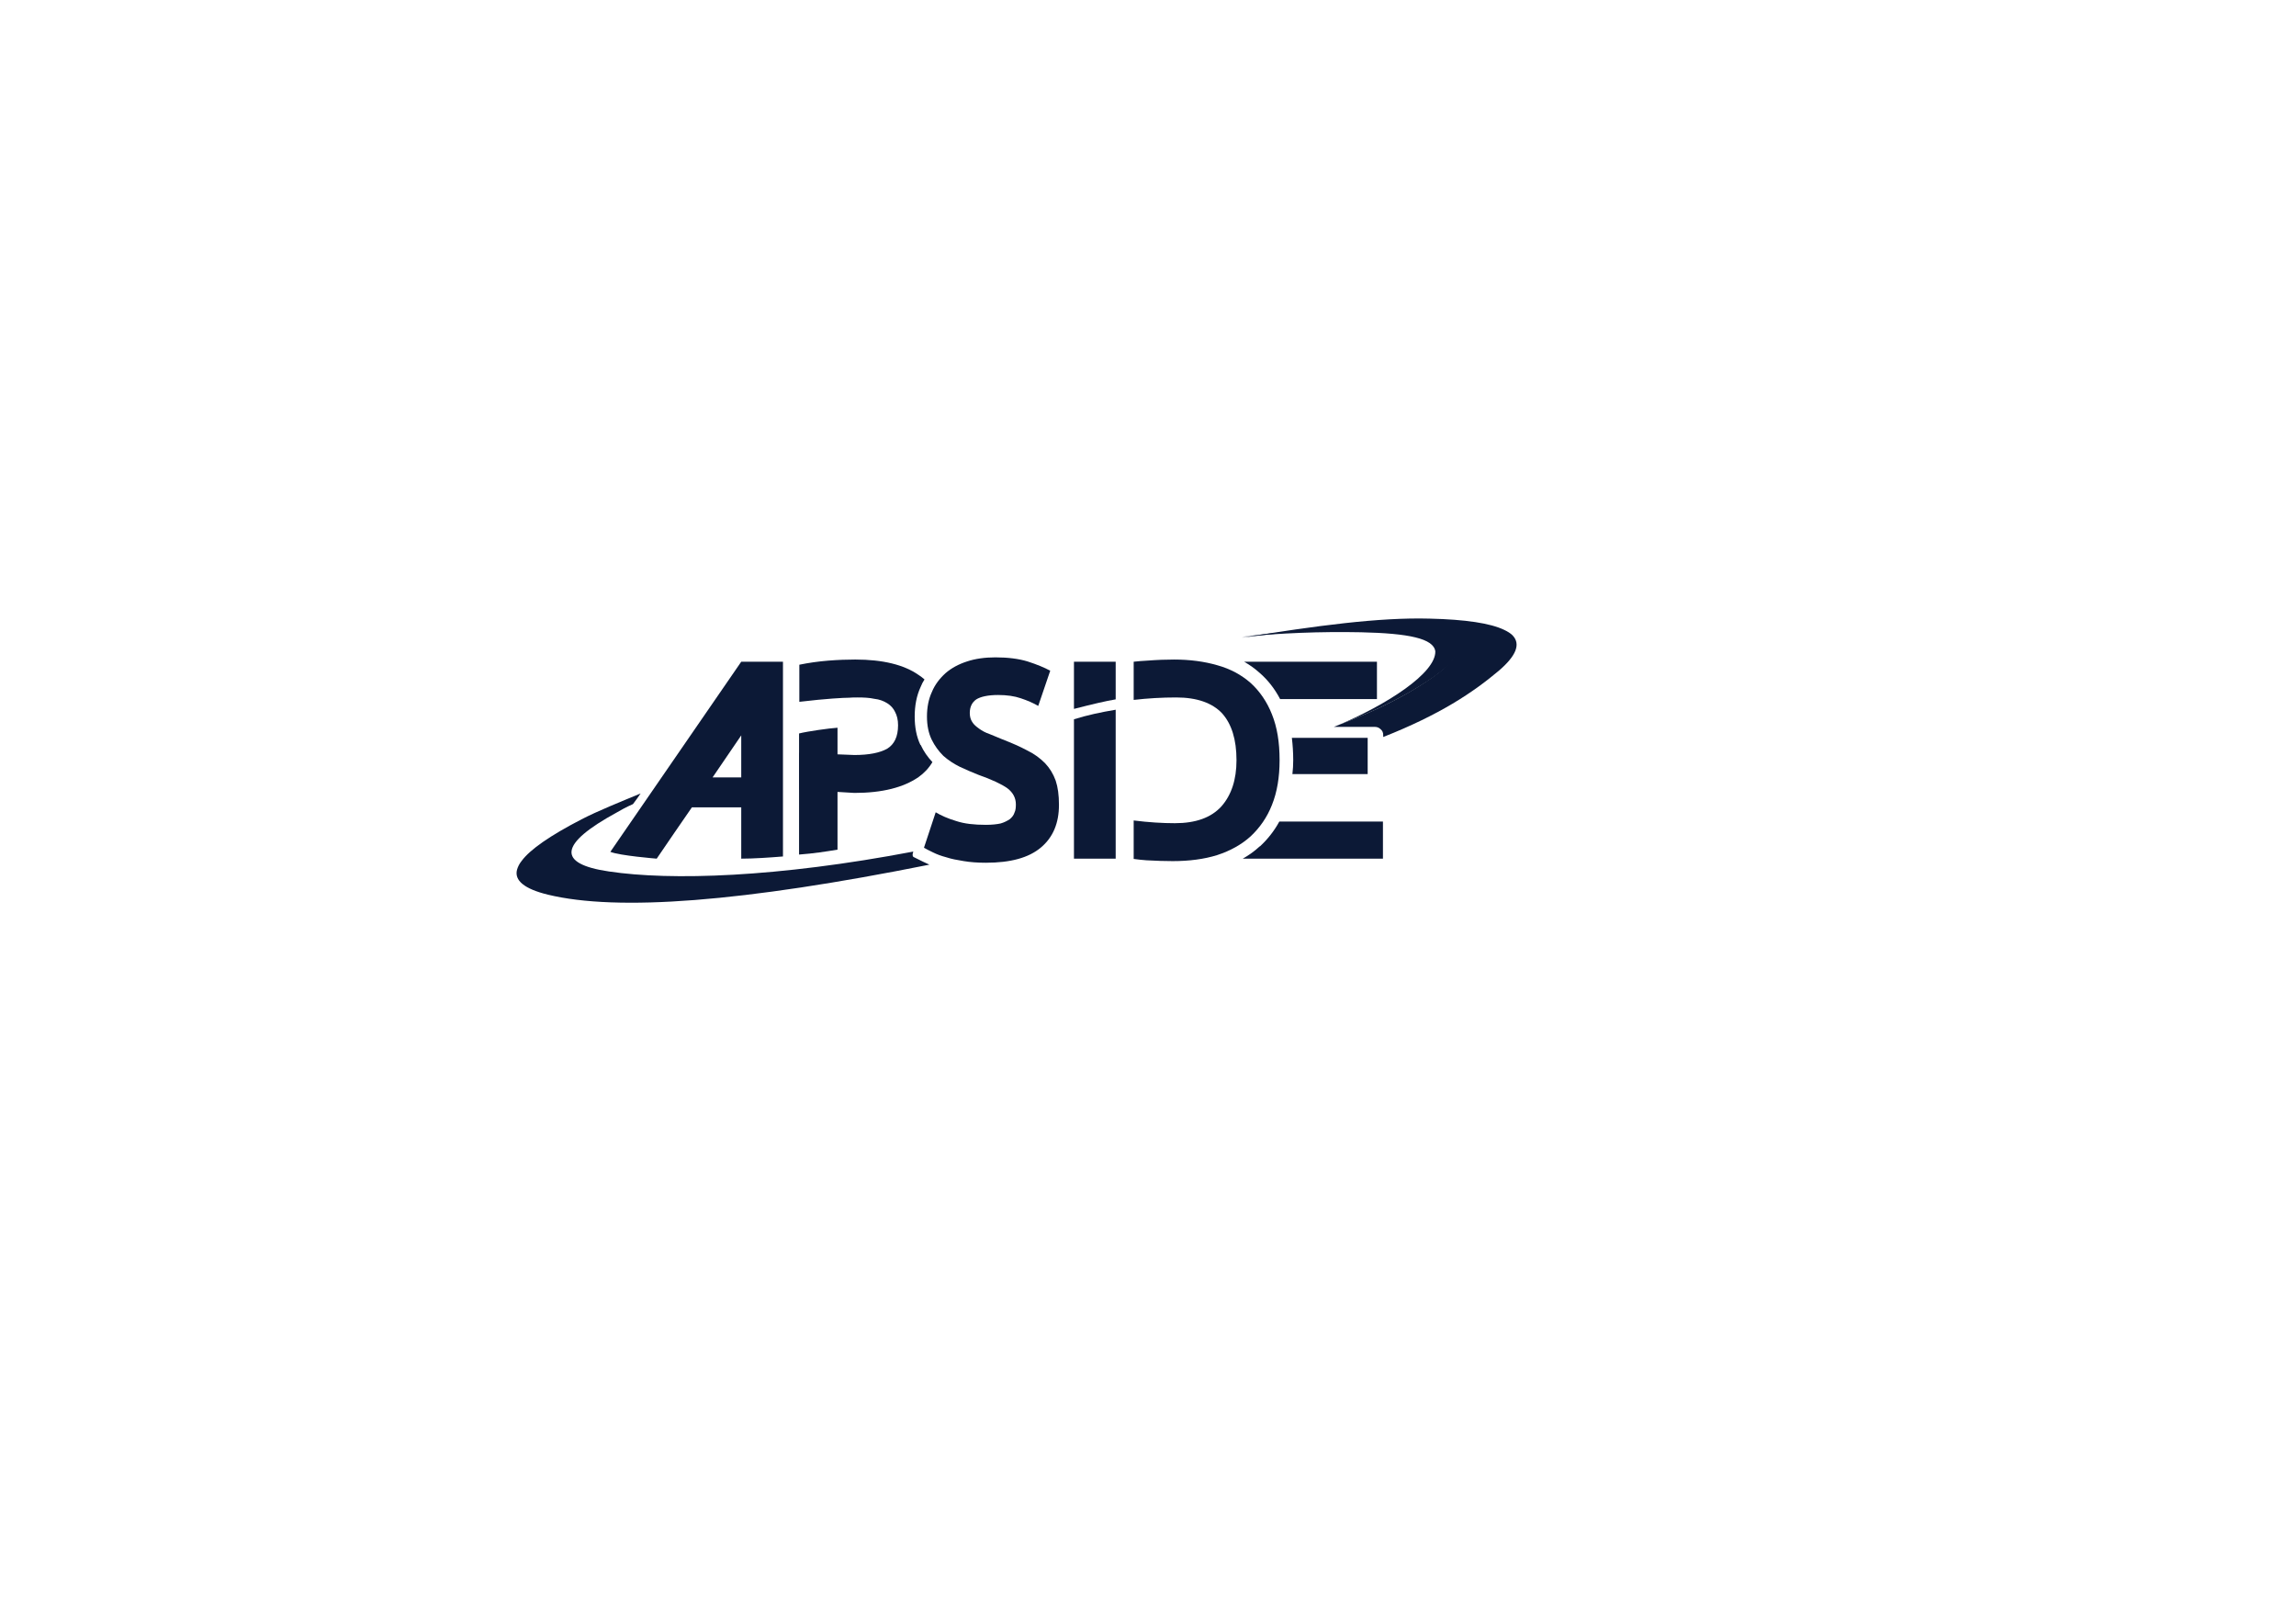 <?xml version="1.0" encoding="utf-8"?>
<!-- Generator: Adobe Illustrator 22.0.1, SVG Export Plug-In . SVG Version: 6.00 Build 0)  -->
<svg version="1.1" xmlns="http://www.w3.org/2000/svg" xmlns:xlink="http://www.w3.org/1999/xlink" x="0px" y="0px"
	 viewBox="0 0 841.9 595.3" style="enable-background:new 0 0 841.9 595.3;" xml:space="preserve">
<style type="text/css">
	.st0{fill:#0C1936;}
</style>
<g id="APSIDE">
</g>
<g id="ellipse">
	<g>
		<g id="Ellipse">
			<path class="st0" d="M490.7,265.5"/>
		</g>
		<path class="st0" d="M307.1,311.5c-4.3,0.7-8.7,1.4-14.1,1.8c0-1.7,0-41.3,0-44.4c3.2-0.8,11-1.9,14.1-2.1
			C307.1,268.7,307.1,309.9,307.1,311.5z"/>
		<g>
			<path class="st0" d="M504.9,256.3v-13.7h-48.7c2.1,1.2,3.9,2.5,5.7,4.1c3,2.6,5.5,5.8,7.5,9.6H504.9"/>
			<path class="st0" d="M507.1,314.8v-13.6h-38c-1.9,3.5-4.3,6.5-7.1,9.1h-0.1c-1.8,1.7-3.9,3.2-6.2,4.5H507.1"/>
			<path class="st0" d="M240.8,314.8c0.2-0.4,12.9-18.8,12.9-18.8h18.1v-11h-10.5l10.5-15.4V285v11c0,0,0,17.5,0,18.8
				c4.6,0,10.3-0.4,15.3-0.8c0-1.3,0-71.4,0-71.4h-15.2h-0.1c0,0-47.5,69-48,69.7C227.2,313.7,240.8,314.8,240.8,314.8"/>
			<path class="st0" d="M339,249.1c-0.7-0.6-1.3-1.1-2.1-1.6c-5.4-3.8-13.2-5.7-23.3-5.7c-2.9,0-6.1,0.1-9.9,0.4
				c-3.7,0.3-7.2,0.8-10.6,1.5v13.6c10.1-1.2,16.4-1.5,18.2-1.5c1-0.1,2.1-0.1,3.2-0.1c2.3,0,4.3,0.1,6.1,0.5
				c1.9,0.2,3.4,0.8,4.7,1.6c1.3,0.8,2.3,1.9,2.9,3.2c0.7,1.3,1.1,2.9,1.1,4.9c0,4.2-1.4,7-4,8.6c-2.7,1.5-6.7,2.3-12,2.3l-20.2-0.8
				v13.5l20.2,1.2c10.2,0,18-2,23.5-5.8c2.1-1.5,3.8-3.3,5.1-5.5c-1.7-1.8-3.2-3.9-4.3-6.3h-0.1c-1.4-2.9-2.1-6.4-2.1-10.4
				s0.7-7.7,2.2-10.9l0,0C338,250.8,338.4,250,339,249.1"/>
			<path class="st0" d="M393.8,259.9c6.6-1.7,11.7-2.9,15.3-3.5v-13.8h-15.3V259.9"/>
			<path class="st0" d="M409.1,260.2c-5.4,0.9-10.5,2-15.3,3.5v51.1h15.3V260.2"/>
			<path class="st0" d="M339.9,262.7c0,3.3,0.6,6.1,1.7,8.4c1.1,2.3,2.6,4.3,4.3,6c1.8,1.6,3.8,2.9,6,4c2.3,1.1,4.5,2,6.7,2.9
				c5.1,1.8,8.7,3.5,10.8,5c2.1,1.6,3.1,3.6,3.1,5.9c0,1.2-0.1,2.2-0.5,3c-0.3,1-0.9,1.7-1.7,2.4c-0.9,0.6-2,1.2-3.4,1.6
				c-1.4,0.3-3.2,0.5-5.4,0.5c-4.3,0-7.9-0.4-10.9-1.4c-3-0.9-5.5-2-7.5-3.2l-4.3,13c0.9,0.5,2,1.1,3.3,1.7c1.4,0.7,3,1.3,4.9,1.8
				c1.8,0.6,3.9,1,6.4,1.4c2.4,0.4,5.1,0.6,8.1,0.6c9,0,15.7-1.8,20.2-5.6c4.4-3.7,6.6-8.9,6.6-15.6c0-3.6-0.4-6.5-1.2-8.9
				c-0.9-2.5-2.2-4.6-3.9-6.4c-1.8-1.8-3.9-3.4-6.6-4.7c-2.6-1.4-5.6-2.7-9.2-4.1c-1.6-0.7-3.2-1.3-4.6-1.9
				c-1.5-0.5-2.7-1.2-3.7-1.9c-1.1-0.8-2-1.5-2.6-2.5c-0.6-0.9-0.9-2-0.9-3.3c0-2.2,0.8-3.9,2.4-5c1.6-1,4.3-1.6,8-1.6
				c3.2,0,6,0.4,8.3,1.2c2.4,0.8,4.5,1.7,6.4,2.8l4.4-12.9c-2.2-1.2-4.9-2.3-8.3-3.4c-3.3-1-7.2-1.5-11.8-1.5
				c-3.9,0-7.4,0.5-10.4,1.5c-3.1,1-5.7,2.4-7.9,4.3c-2.1,1.9-3.9,4.2-5,6.9C340.5,256.3,339.9,259.3,339.9,262.7"/>
			<g>
				<path class="st0" d="M415.7,242.6v14c5.2-0.6,10.4-0.9,15.6-0.9c7.6,0,13.2,2,16.8,5.8c3.5,3.9,5.3,9.6,5.3,17.2
					c0,7.2-1.9,12.8-5.5,16.9c-3.8,4.2-9.5,6.2-17.1,6.2c-4.5,0-9.5-0.3-15.1-1v14.1c1.5,0.2,3.1,0.4,4.7,0.5
					c3.6,0.2,6.9,0.3,9.6,0.3c6,0,11.5-0.7,16.3-2.2c4.9-1.6,9-3.9,12.3-6.9c3.3-3.1,6-6.9,7.8-11.5c1.9-4.7,2.8-10.2,2.8-16.4
					c0-6.6-0.9-12.1-2.8-16.8c-1.8-4.6-4.5-8.5-7.8-11.5c-3.4-3-7.5-5.2-12.2-6.5c-4.8-1.4-10.1-2.1-15.9-2.1c-2.8,0-6,0.1-9.9,0.4
					C419,242.3,417.3,242.4,415.7,242.6"/>
				<path class="st0" d="M501.5,270.5h-27.8c0.3,2.5,0.5,5.3,0.5,8.2c0,1.7-0.1,3.4-0.3,5.1h27.6V270.5"/>
			</g>
		</g>
	</g>
	<path class="st0" d="M191.3,315.6c-0.9,1.1-1.4,2.2-1.7,3.2c-1.1,4,2.7,7.1,11.3,9.2c25.6,6.2,71.5,2.7,139.9-11
		c-0.8-0.3-3.6-1.7-5.8-2.8c-0.5-0.3-0.4-1-0.2-1.7l0.1-0.3c-49.9,9.5-88.9,10.7-111.6,7.3c-19.2-2.8-18.3-10.1,2.8-21.6
		c2.1-1.2,3.1-1.8,6-3.1c0.3-0.3,2.7-3.7,2.8-3.9c-7.7,3.2-15.7,6.4-21.7,9.5C201.8,306.3,194.4,311.4,191.3,315.6"/>
	<path class="st0" d="M554.6,232.9c-0.7-0.7-1.8-1.4-3.1-2c-5-2.4-14.1-3.8-27.3-4.1c-18.6-0.5-41.5,2.6-68.9,7l0,0
		c23.3-3,42-4.1,56.2-3.4c24.4,1.2,29,7.2,13.7,18c-13.3,9.2-25.7,14-35.6,17.9c-0.1,0-0.3,0.1-0.5,0.2h15.1c0.8,0,1.5,0.3,2.1,0.9
		c0.6,0.5,0.9,1.2,0.9,2.1v0.7c20.8-8.2,32.9-16.3,42.4-24.3C556,240.4,557.7,236.1,554.6,232.9"/>
	<path class="st0" d="M526.3,238.8c0.2,7.9-17.5,19.5-36.4,27.4c9.9-3.9,22.4-8.8,35.8-18c15.4-10.9,10.8-16.9-13.8-18.1
		c-14.3-0.7-33.1,0.4-56.6,3.4c14.1-1.4,28.7-2,43.8-1.7C516.6,232.2,525.7,234.1,526.3,238.8"/>
</g>
<g id="slogan">
</g>
</svg>
